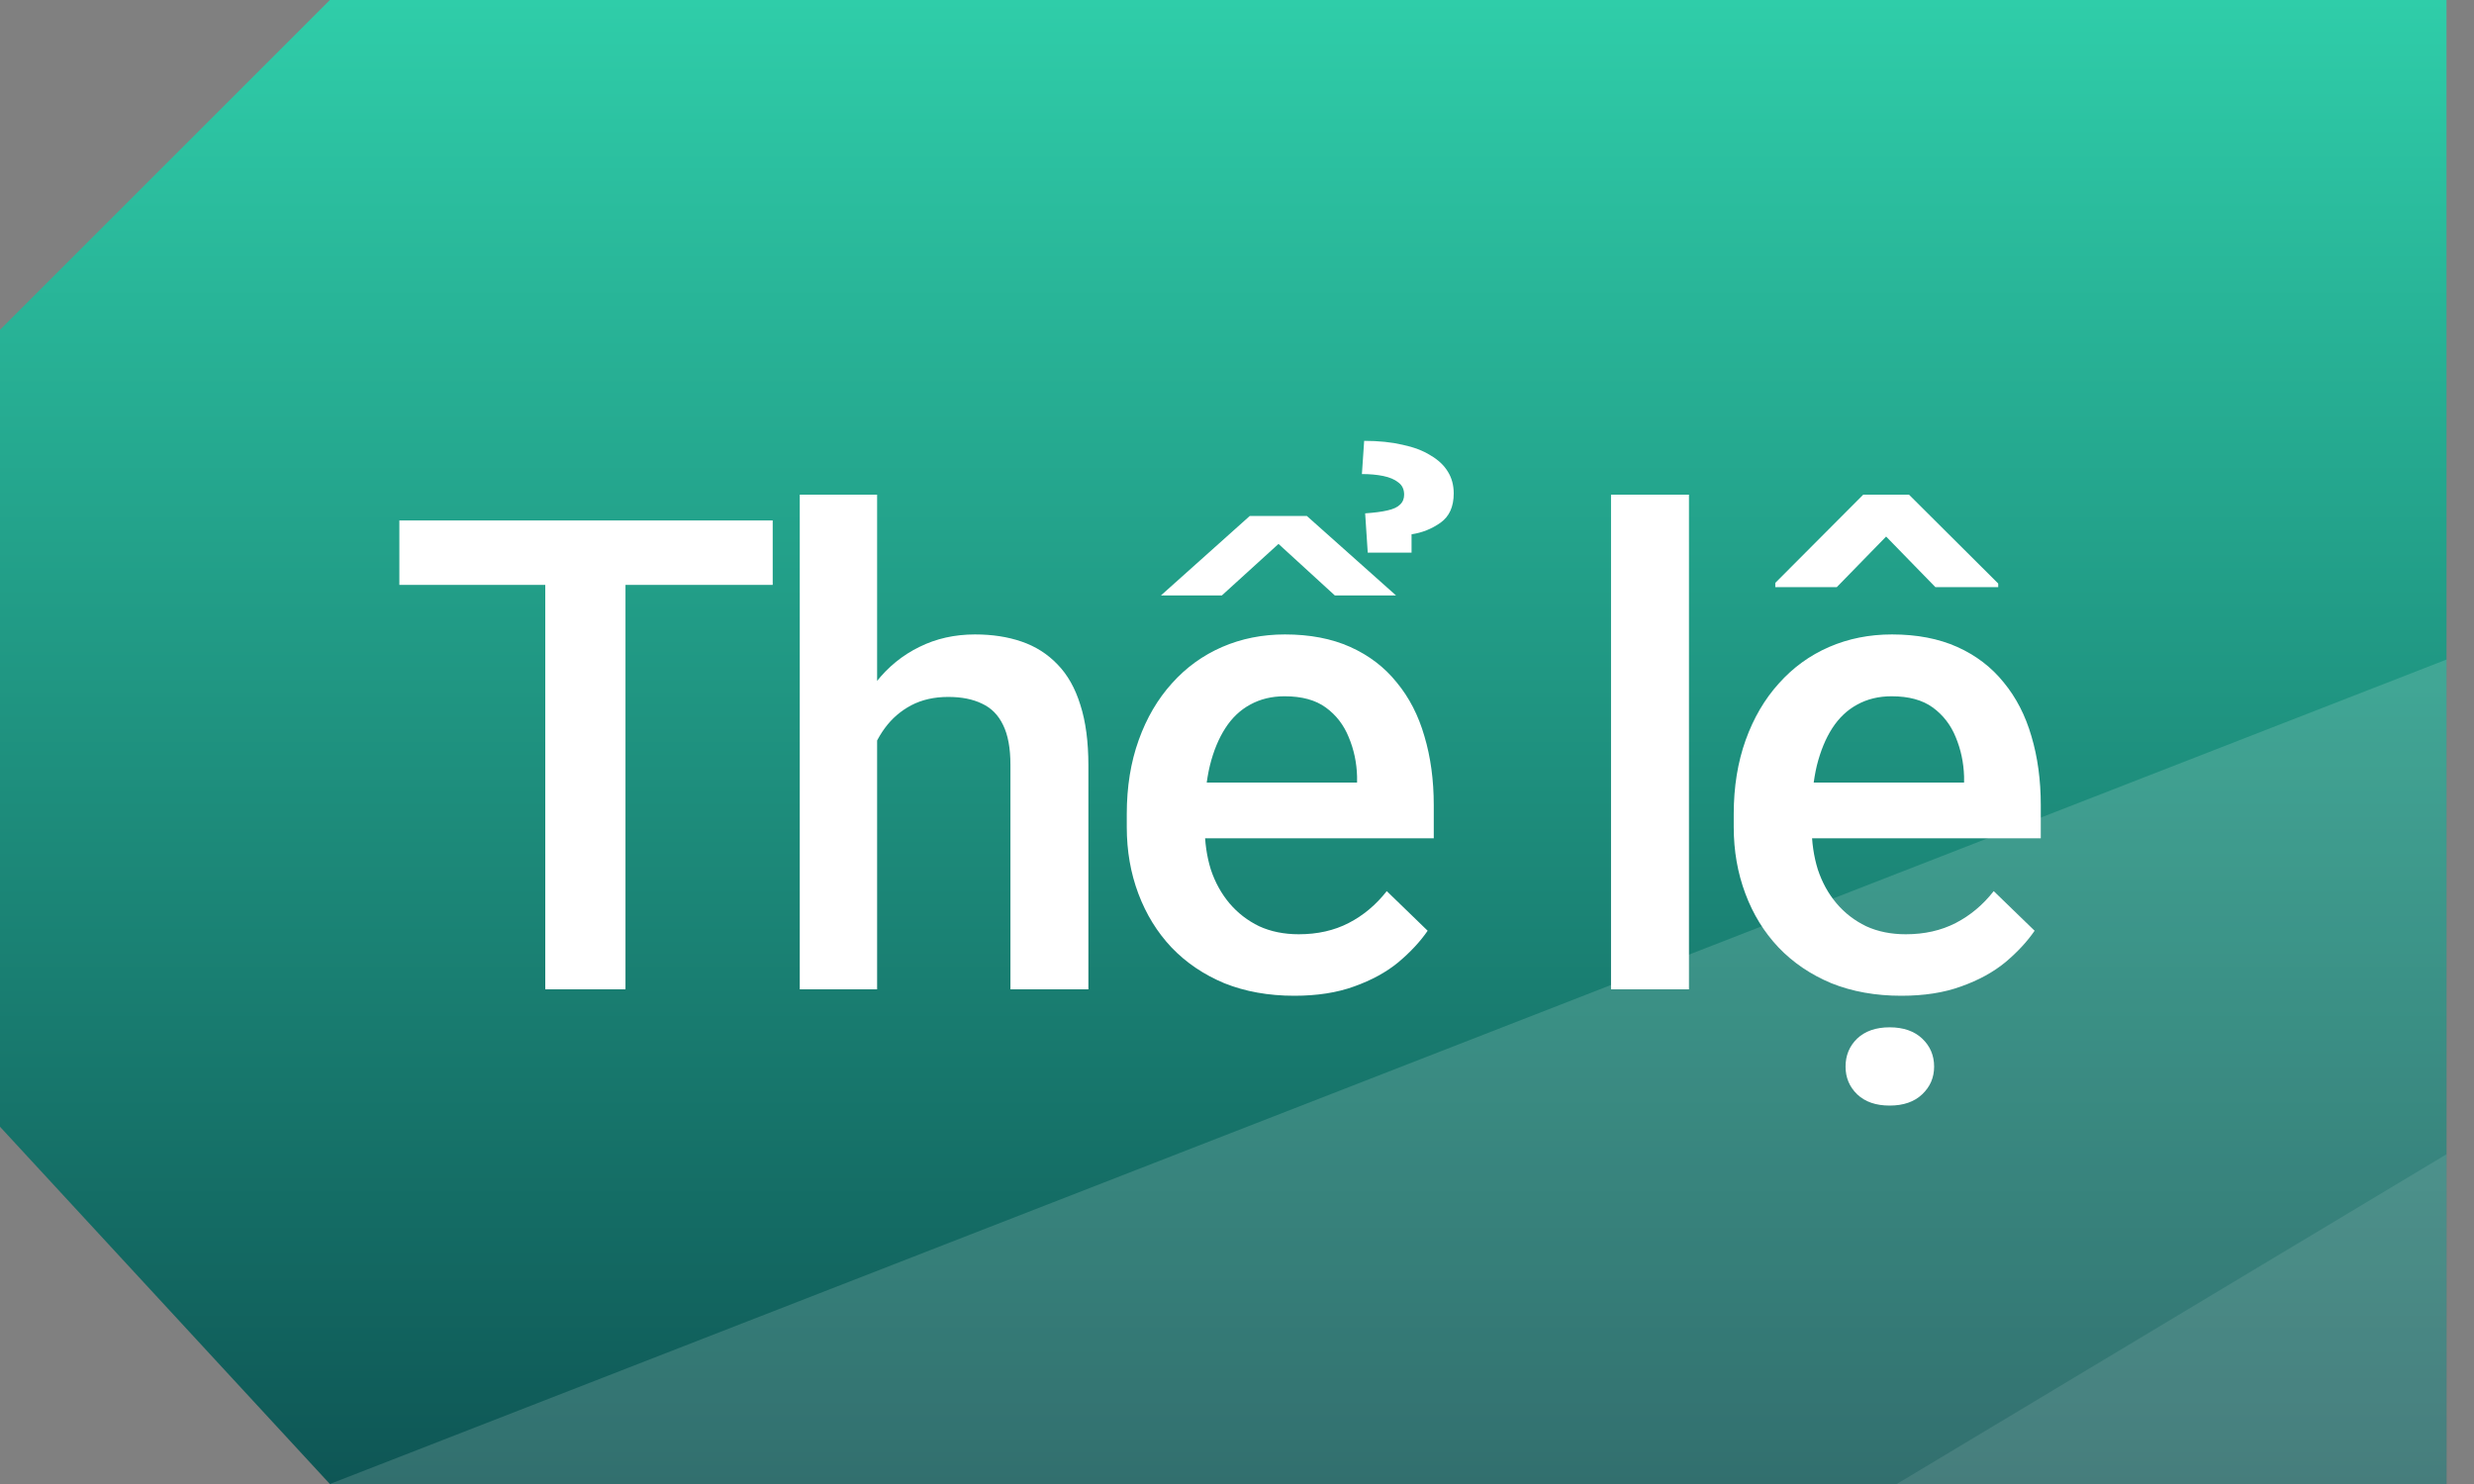 <svg width="45" height="27" viewBox="0 0 45 27" fill="none" xmlns="http://www.w3.org/2000/svg">
<rect x="0" y="0" width="45" height="27" fill="#808080" stroke="none"/>
<path d="M0 20.5L6 27H44.5V0H6L0 6V20.5Z" fill="url(#paint0_linear_1_108)"/>
<path d="M44.5 12L6 27H44.5V12Z" fill="white" fill-opacity="0.15"/>
<path d="M44.5 21L34.5 27H44.5V21Z" fill="white" fill-opacity="0.1"/>
<path d="M11.377 9.469V18H9.918V9.469H11.377ZM14.055 9.469V10.641H7.264V9.469H14.055ZM15.954 9V18H14.547V9H15.954ZM15.707 14.596L15.251 14.59C15.254 14.152 15.315 13.748 15.432 13.377C15.553 13.006 15.721 12.684 15.936 12.41C16.155 12.133 16.416 11.92 16.721 11.771C17.026 11.619 17.364 11.543 17.735 11.543C18.047 11.543 18.329 11.586 18.579 11.672C18.832 11.758 19.051 11.896 19.235 12.088C19.418 12.275 19.557 12.521 19.651 12.826C19.748 13.127 19.797 13.494 19.797 13.928V18H18.379V13.916C18.379 13.611 18.334 13.369 18.245 13.19C18.159 13.01 18.032 12.881 17.864 12.803C17.696 12.721 17.491 12.68 17.248 12.68C16.995 12.68 16.77 12.73 16.575 12.832C16.383 12.934 16.223 13.072 16.094 13.248C15.965 13.424 15.868 13.627 15.801 13.857C15.739 14.088 15.707 14.334 15.707 14.596ZM23.542 18.117C23.073 18.117 22.649 18.041 22.27 17.889C21.895 17.732 21.575 17.516 21.309 17.238C21.048 16.961 20.847 16.635 20.706 16.26C20.565 15.885 20.495 15.48 20.495 15.047V14.812C20.495 14.316 20.567 13.867 20.712 13.465C20.856 13.062 21.058 12.719 21.315 12.434C21.573 12.145 21.878 11.924 22.23 11.771C22.581 11.619 22.962 11.543 23.372 11.543C23.825 11.543 24.222 11.619 24.561 11.771C24.901 11.924 25.183 12.139 25.405 12.416C25.632 12.69 25.8 13.016 25.909 13.395C26.022 13.773 26.079 14.191 26.079 14.648V15.252H21.181V14.238H24.684V14.127C24.677 13.873 24.626 13.635 24.532 13.412C24.442 13.19 24.304 13.01 24.116 12.873C23.929 12.736 23.679 12.668 23.366 12.668C23.132 12.668 22.923 12.719 22.739 12.82C22.559 12.918 22.409 13.06 22.288 13.248C22.167 13.435 22.073 13.662 22.007 13.928C21.944 14.19 21.913 14.484 21.913 14.812V15.047C21.913 15.324 21.95 15.582 22.024 15.82C22.102 16.055 22.216 16.26 22.364 16.436C22.513 16.611 22.692 16.75 22.903 16.852C23.114 16.949 23.355 16.998 23.624 16.998C23.964 16.998 24.267 16.93 24.532 16.793C24.798 16.656 25.028 16.463 25.224 16.213L25.968 16.934C25.831 17.133 25.653 17.324 25.434 17.508C25.216 17.688 24.948 17.834 24.632 17.947C24.319 18.061 23.956 18.117 23.542 18.117ZM23.77 9.387L25.393 10.834H24.28L23.255 9.896L22.224 10.834H21.116L22.733 9.387H23.77ZM25.675 10.055H24.878L24.831 9.34C24.999 9.328 25.134 9.311 25.235 9.287C25.341 9.264 25.417 9.229 25.464 9.182C25.515 9.135 25.54 9.074 25.54 9C25.54 8.902 25.505 8.828 25.434 8.777C25.368 8.723 25.276 8.684 25.159 8.66C25.046 8.637 24.917 8.625 24.772 8.625L24.813 8.021C25.079 8.021 25.311 8.045 25.511 8.092C25.714 8.135 25.884 8.199 26.02 8.285C26.161 8.367 26.267 8.467 26.337 8.584C26.407 8.697 26.442 8.828 26.442 8.977C26.442 9.219 26.362 9.396 26.202 9.51C26.042 9.623 25.866 9.693 25.675 9.721V10.055ZM30.721 9V18H29.303V9H30.721ZM34.582 18.117C34.114 18.117 33.69 18.041 33.311 17.889C32.936 17.732 32.616 17.516 32.35 17.238C32.088 16.961 31.887 16.635 31.747 16.26C31.606 15.885 31.535 15.48 31.535 15.047V14.812C31.535 14.316 31.608 13.867 31.752 13.465C31.897 13.062 32.098 12.719 32.356 12.434C32.614 12.145 32.918 11.924 33.27 11.771C33.621 11.619 34.002 11.543 34.413 11.543C34.866 11.543 35.262 11.619 35.602 11.771C35.942 11.924 36.223 12.139 36.446 12.416C36.672 12.69 36.84 13.016 36.95 13.395C37.063 13.773 37.12 14.191 37.12 14.648V15.252H32.221V14.238H35.725V14.127C35.717 13.873 35.666 13.635 35.573 13.412C35.483 13.19 35.344 13.01 35.157 12.873C34.969 12.736 34.719 12.668 34.407 12.668C34.172 12.668 33.963 12.719 33.78 12.82C33.6 12.918 33.45 13.06 33.328 13.248C33.207 13.435 33.114 13.662 33.047 13.928C32.985 14.19 32.953 14.484 32.953 14.812V15.047C32.953 15.324 32.991 15.582 33.065 15.82C33.143 16.055 33.256 16.26 33.405 16.436C33.553 16.611 33.733 16.75 33.944 16.852C34.155 16.949 34.395 16.998 34.664 16.998C35.004 16.998 35.307 16.93 35.573 16.793C35.838 16.656 36.069 16.463 36.264 16.213L37.008 16.934C36.871 17.133 36.694 17.324 36.475 17.508C36.256 17.688 35.989 17.834 35.672 17.947C35.36 18.061 34.996 18.117 34.582 18.117ZM34.723 9L36.346 10.617V10.682H35.203L34.307 9.762L33.41 10.682H32.291V10.605L33.891 9H34.723ZM33.569 19.406C33.569 19.203 33.639 19.033 33.78 18.896C33.924 18.76 34.121 18.691 34.371 18.691C34.621 18.691 34.819 18.76 34.963 18.896C35.108 19.033 35.18 19.203 35.18 19.406C35.18 19.605 35.108 19.773 34.963 19.91C34.819 20.047 34.621 20.115 34.371 20.115C34.121 20.115 33.924 20.047 33.78 19.91C33.639 19.773 33.569 19.605 33.569 19.406Z" fill="white"/>
<defs>
<linearGradient id="paint0_linear_1_108" x1="22.25" y1="0" x2="22.25" y2="27" gradientUnits="userSpaceOnUse">
<stop stop-color="#2FCDA9"/>
<stop offset="1" stop-color="#0E5655"/>
</linearGradient>
</defs>
</svg>
